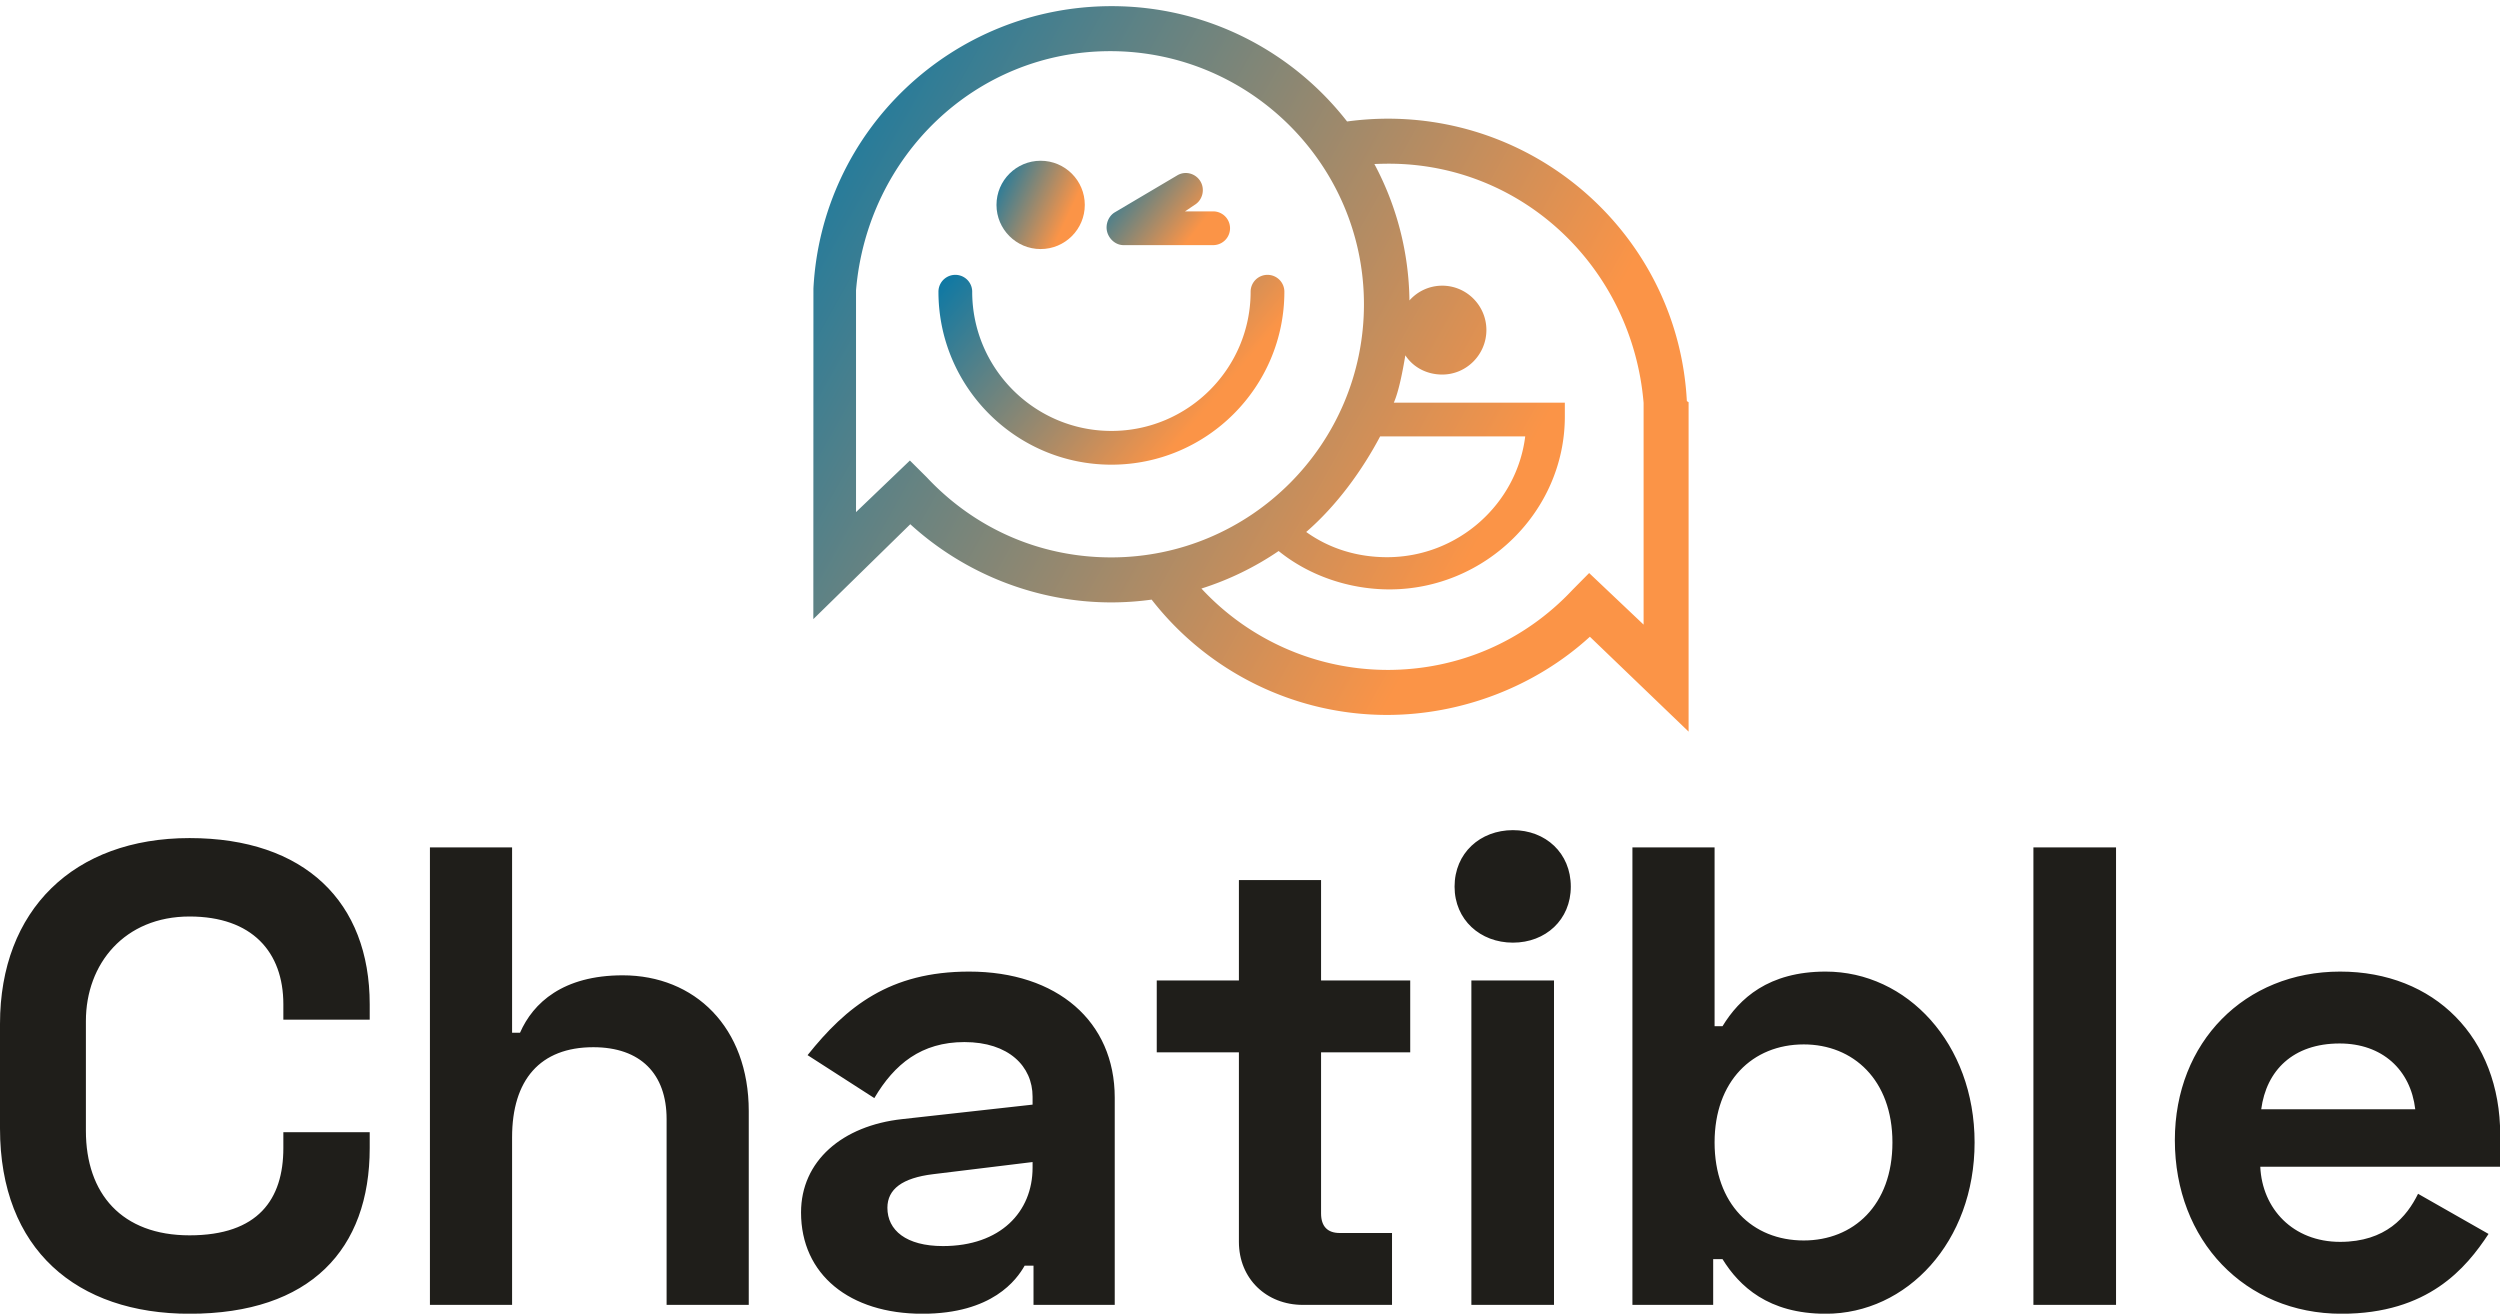 <svg data-v-423bf9ae="" xmlns="http://www.w3.org/2000/svg" viewBox="0 0 310.193 163" class="iconAbove"><!----><!----><!----><g data-v-423bf9ae="" id="529f09a3-b0e2-458c-a272-8f188078176b" fill="#1F1E1A" transform="matrix(5.792,0,0,5.792,-2.78,82.093)"><path d="M0.48 7.76L0.48 10.00C0.48 12.60 2.13 13.97 4.54 13.97C7.13 13.97 8.40 12.59 8.40 10.42L8.40 10.08L6.55 10.08L6.55 10.42C6.55 11.52 6.01 12.29 4.54 12.29C3.09 12.29 2.32 11.40 2.32 10.05L2.32 7.70C2.32 6.47 3.15 5.46 4.54 5.46C5.88 5.46 6.55 6.22 6.55 7.34L6.55 7.67L8.40 7.67L8.40 7.34C8.40 5.15 7.01 3.78 4.54 3.78C2.06 3.78 0.48 5.32 0.48 7.76ZM9.69 3.98L9.69 13.78L11.45 13.78L11.45 10.19C11.45 8.96 12.05 8.26 13.19 8.26C14.20 8.26 14.76 8.83 14.76 9.80L14.76 13.78L16.52 13.78L16.52 9.63C16.52 7.83 15.36 6.72 13.82 6.72C12.54 6.72 11.90 7.31 11.62 7.95L11.45 7.95L11.45 3.98ZM17.78 8.43L19.21 9.35C19.64 8.62 20.22 8.15 21.14 8.15C22.09 8.15 22.60 8.67 22.60 9.32L22.60 9.49L19.81 9.80C18.52 9.94 17.64 10.70 17.64 11.80C17.64 13.13 18.68 13.97 20.24 13.97C21.74 13.97 22.26 13.24 22.43 12.94L22.62 12.94L22.62 13.78L24.36 13.78L24.36 9.34C24.36 7.71 23.13 6.64 21.24 6.64C19.54 6.64 18.61 7.39 17.78 8.43ZM19.49 11.70C19.49 11.30 19.81 11.06 20.47 10.98L22.60 10.72L22.60 10.84C22.60 11.79 21.91 12.52 20.68 12.52C19.89 12.52 19.49 12.18 19.49 11.70ZM25.26 6.83L25.26 8.37L27.02 8.37L27.02 12.43C27.02 13.22 27.61 13.78 28.39 13.78L30.30 13.78L30.30 12.24L29.18 12.24C28.92 12.24 28.78 12.10 28.78 11.82L28.78 8.37L30.69 8.37L30.69 6.83L28.78 6.83L28.78 4.68L27.02 4.68L27.02 6.83ZM31.64 4.82C31.64 5.53 32.19 6.02 32.89 6.02C33.59 6.02 34.13 5.53 34.13 4.82C34.13 4.10 33.59 3.61 32.89 3.61C32.19 3.61 31.64 4.10 31.64 4.82ZM33.77 6.83L32.00 6.83L32.00 13.78L33.77 13.78ZM35.45 3.98L35.45 13.78L37.18 13.78L37.18 12.80L37.38 12.80C37.74 13.38 38.36 13.97 39.59 13.97C41.33 13.97 42.78 12.43 42.78 10.30C42.78 8.18 41.33 6.64 39.59 6.64C38.36 6.64 37.74 7.22 37.38 7.81L37.21 7.81L37.21 3.98ZM39.12 8.20C40.18 8.20 41.02 8.96 41.02 10.30C41.02 11.65 40.18 12.40 39.12 12.40C38.02 12.40 37.21 11.62 37.21 10.30C37.21 8.99 38.02 8.20 39.12 8.20ZM45.81 3.98L44.04 3.98L44.04 13.78L45.81 13.78ZM47.07 10.25C47.07 12.40 48.57 13.97 50.64 13.97C52.50 13.97 53.31 12.99 53.79 12.26L52.28 11.40C52.04 11.89 51.59 12.43 50.61 12.43C49.60 12.43 48.94 11.72 48.90 10.82L54.04 10.82L54.04 10.14C54.04 8.05 52.63 6.64 50.61 6.64C48.57 6.64 47.07 8.15 47.07 10.25ZM48.92 9.59C49.03 8.76 49.60 8.18 50.60 8.18C51.51 8.18 52.12 8.74 52.22 9.59Z"></path></g><defs data-v-423bf9ae=""><linearGradient data-v-423bf9ae="" gradientTransform="rotate(25)" id="3b469878-e751-4bfe-8510-dc614601ec0f" x1="0%" y1="0%" x2="100%" y2="0%"><stop data-v-423bf9ae="" offset="0%" style="stop-color: rgb(9, 120, 166); stop-opacity: 1;"></stop><stop data-v-423bf9ae="" offset="100%" style="stop-color: rgb(251, 148, 71); stop-opacity: 1;"></stop></linearGradient></defs><g data-v-423bf9ae="" id="6e38992d-4a68-4f61-99f6-a2bffabc43d1" transform="matrix(1.396,0,0,1.396,85.273,-24.029)" stroke="none" fill="url(#3b469878-e751-4bfe-8510-dc614601ec0f)"><path d="M88.844 52.861c-.732-14.075-12.447-25.1-26.572-25.1-1.202 0-2.44.088-3.627.249-4.852-6.231-12.437-10.25-20.927-10.25-14.125 0-25.772 11.025-26.504 25.1l-.008 29.38 8.617-8.434c4.861 4.438 11.267 6.949 17.876 6.949a26.52 26.52 0 0 0 3.575-.248c5.008 6.437 12.732 10.249 20.921 10.249 6.609 0 13.171-2.511 18.031-6.949L89 82.24V52.965l-.156-.104zm-67.558 6.774l-1.498-1.491L15 62.729V43.017C16 31.093 25.62 21.76 37.598 21.76c12.405 0 22.547 10.092 22.547 22.498 0 12.405-10.067 22.497-22.471 22.497-6.281-.001-12.085-2.529-16.388-7.12zM61.583 56h12.895c-.742 6-5.968 10.736-12.282 10.736-2.619 0-5.101-.747-7.184-2.241C57.746 62.13 59.997 59 61.583 56zM85 72.73l-4.84-4.585-1.474 1.49c-4.304 4.592-10.171 7.12-16.452 7.12A22.579 22.579 0 0 1 45.7 69.523a26.34 26.34 0 0 0 6.862-3.335c2.723 2.206 6.295 3.411 9.854 3.411C70.893 69.599 78 62.703 78 54.227V53H62.8c.444-1 .789-2.809 1.024-4.206.701 1.069 1.906 1.709 3.28 1.709 2.167 0 3.924-1.791 3.924-3.958s-1.757-3.941-3.924-3.941a3.89 3.89 0 0 0-2.916 1.312 26.343 26.343 0 0 0-3.116-12.124c.374-.018.903-.03 1.278-.03C74.327 31.763 84 41.094 85 53.018V72.73z"></path><path d="M51.572 41.641a1.5 1.5 0 0 0-1.5 1.5c0 6.823-5.55 12.373-12.373 12.373-6.823 0-12.373-5.55-12.373-12.373a1.5 1.5 0 1 0-3 0c0 8.477 6.896 15.373 15.373 15.373s15.373-6.896 15.373-15.373a1.5 1.5 0 0 0-1.5-1.5z"></path><circle cx="31.409" cy="35.425" r="3.924"></circle><path d="M38.772 39h7.971a1.5 1.5 0 1 0 0-3h-2.504l.851-.573c.712-.423.947-1.377.524-2.09-.423-.712-1.343-.965-2.056-.541l-5.553 3.286c-.581.345-.86 1.099-.681 1.751.18.652.772 1.167 1.448 1.167z"></path></g><!----></svg>